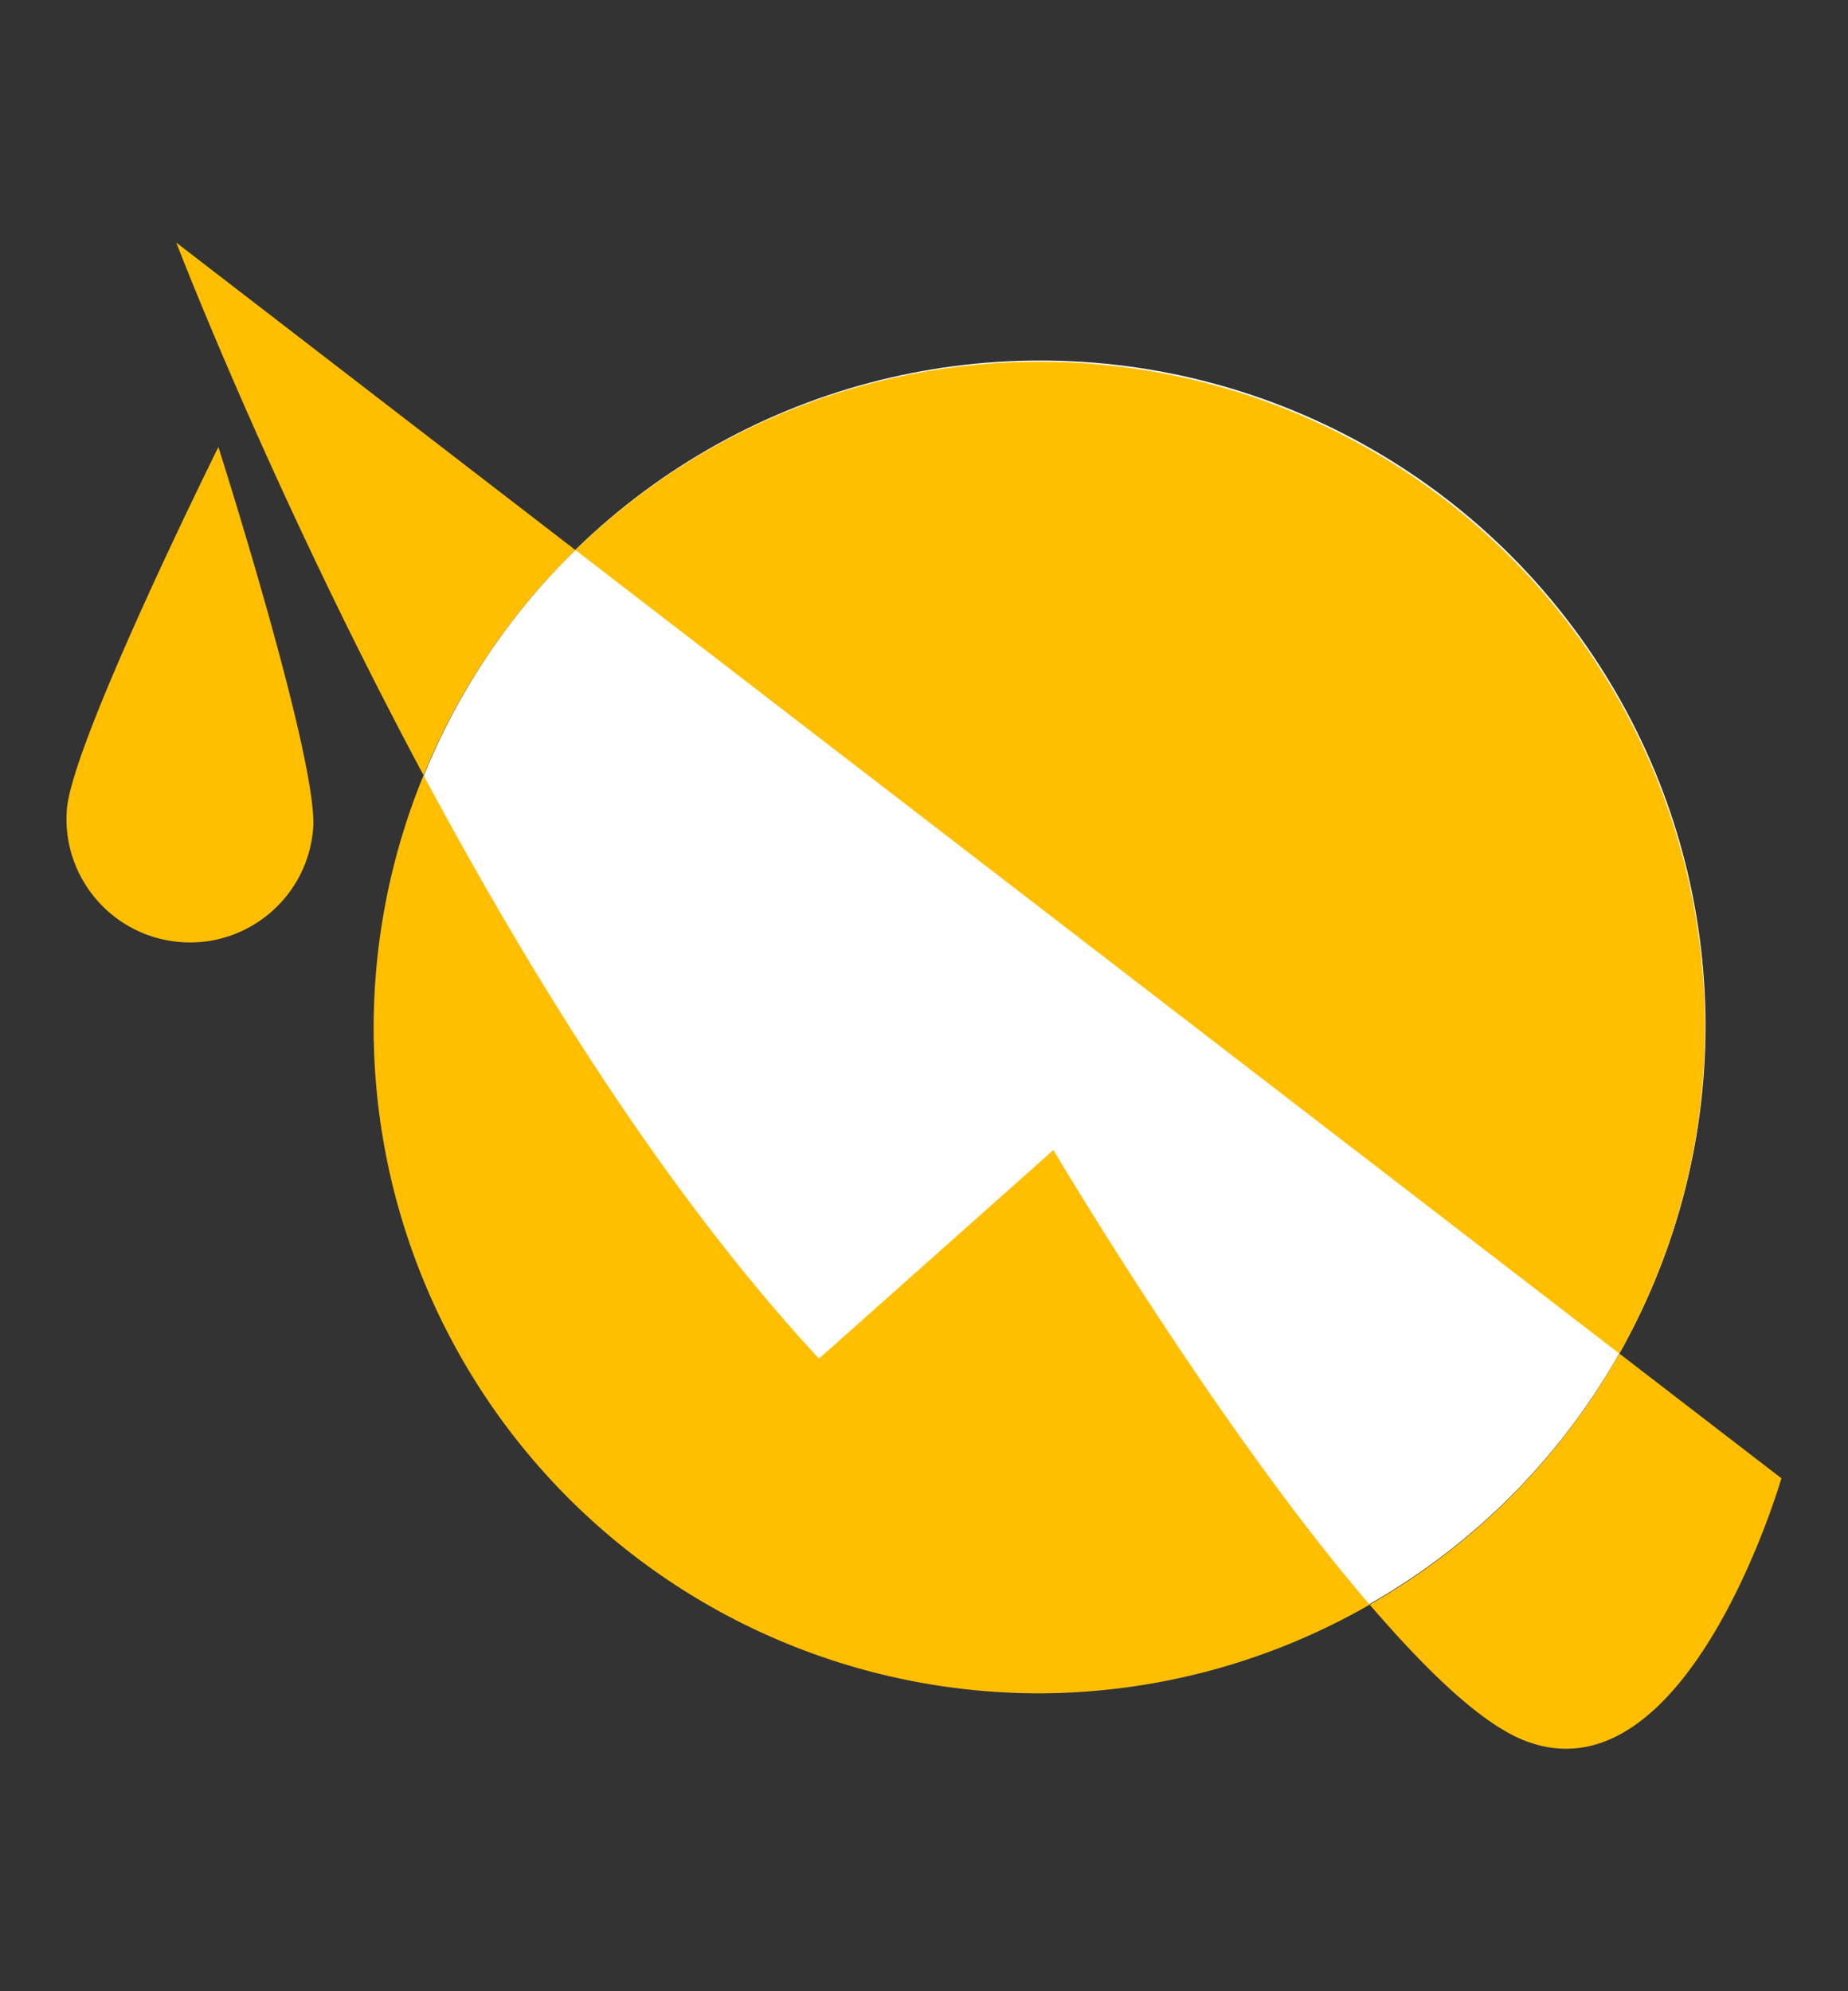 <?xml version="1.0" encoding="UTF-8" standalone="no"?>
<!-- Created with Inkscape (http://www.inkscape.org/) -->

<svg
   xmlns:dc="http://purl.org/dc/elements/1.1/"
   xmlns:cc="http://creativecommons.org/ns#"
   xmlns:rdf="http://www.w3.org/1999/02/22-rdf-syntax-ns#"
   xmlns:svg="http://www.w3.org/2000/svg"
   xmlns="http://www.w3.org/2000/svg"
   xmlns:sodipodi="http://sodipodi.sourceforge.net/DTD/sodipodi-0.dtd"
   xmlns:inkscape="http://www.inkscape.org/namespaces/inkscape"
   width="35.719"
   height="38.482"
   viewBox="0 0 35.719 38.482"
   id="svg7129"
   version="1.1"
   inkscape:version="0.91 r"
   sodipodi:docname="slauter.svg">
  <rect x="0" y="0" width="35.719" height="38.482" fill="#333333" stroke="none"/>
  <defs
     id="defs7131" />
  <sodipodi:namedview
     id="base"
     pagecolor="#ffffff"
     bordercolor="#666666"
     borderopacity="1.0"
     inkscape:pageopacity="0.0"
     inkscape:pageshadow="2"
     inkscape:zoom="17.592467"
     inkscape:cx="17.859386"
     inkscape:cy="19.24119"
     inkscape:document-units="px"
     inkscape:current-layer="layer1"
     showgrid="false"
     fit-margin-top="5"
     fit-margin-right="5"
     fit-margin-bottom="5"
     fit-margin-left="5"
     units="px" />
  <g
     inkscape:label="Layer 1"
     inkscape:groupmode="layer"
     id="layer1"
     transform="translate(182.893,-562.369)">
    <g
       transform="translate(-599.29,347.676)"
       id="g7052">
      <circle
         style="opacity:1;fill:#ffffff;fill-opacity:1;stroke:none;stroke-width:0.3;stroke-linecap:butt;stroke-linejoin:miter;stroke-miterlimit:4;stroke-dasharray:none;stroke-dashoffset:0;stroke-opacity:1"
         id="circle7044"
         cx="436.503"
         cy="234.519"
         r="12.859" />
      <path
         inkscape:connector-curvature="0"
         id="path4323"
         d="m 419.804,219.38 c 0,0 1.833,4.79 4.78,10.296 a 12.867,12.867 0 0 1 2.935,-4.353 l -7.715,-5.942 z m 7.715,5.942 20.178,15.529 a 12.867,12.867 0 0 0 1.655,-6.297 12.867,12.867 0 0 0 -12.87,-12.87 12.867,12.867 0 0 0 -8.963,3.638 z m 20.178,15.529 a 12.867,12.867 0 0 1 -4.826,4.852 c 1.105,1.283 2.174,2.321 3.027,2.64 3.122,1.166 4.931,-5.082 4.931,-5.082 l -3.132,-2.41 z m -4.826,4.852 c -2.936,-3.409 -6.113,-8.786 -6.113,-8.786 l -4.531,4.032 c -2.968,-3.202 -5.573,-7.409 -7.643,-11.274 a 12.867,12.867 0 0 0 -0.965,4.879 12.867,12.867 0 0 0 12.863,12.863 12.867,12.867 0 0 0 6.389,-1.714 z m -22.253,-22.371 c 0,0 -2.828,5.692 -2.929,7.006 -0.1,1.314 0.886,2.461 2.2,2.561 1.314,0.1 2.461,-0.886 2.561,-2.2 0.1,-1.314 -1.832,-7.367 -1.832,-7.367 z"
         style="opacity:1;fill:#ffbf00;fill-opacity:1;stroke:none;stroke-width:1;stroke-linecap:butt;stroke-linejoin:miter;stroke-miterlimit:4;stroke-dasharray:none;stroke-dashoffset:0;stroke-opacity:1" />
    </g>
  </g>
</svg>
